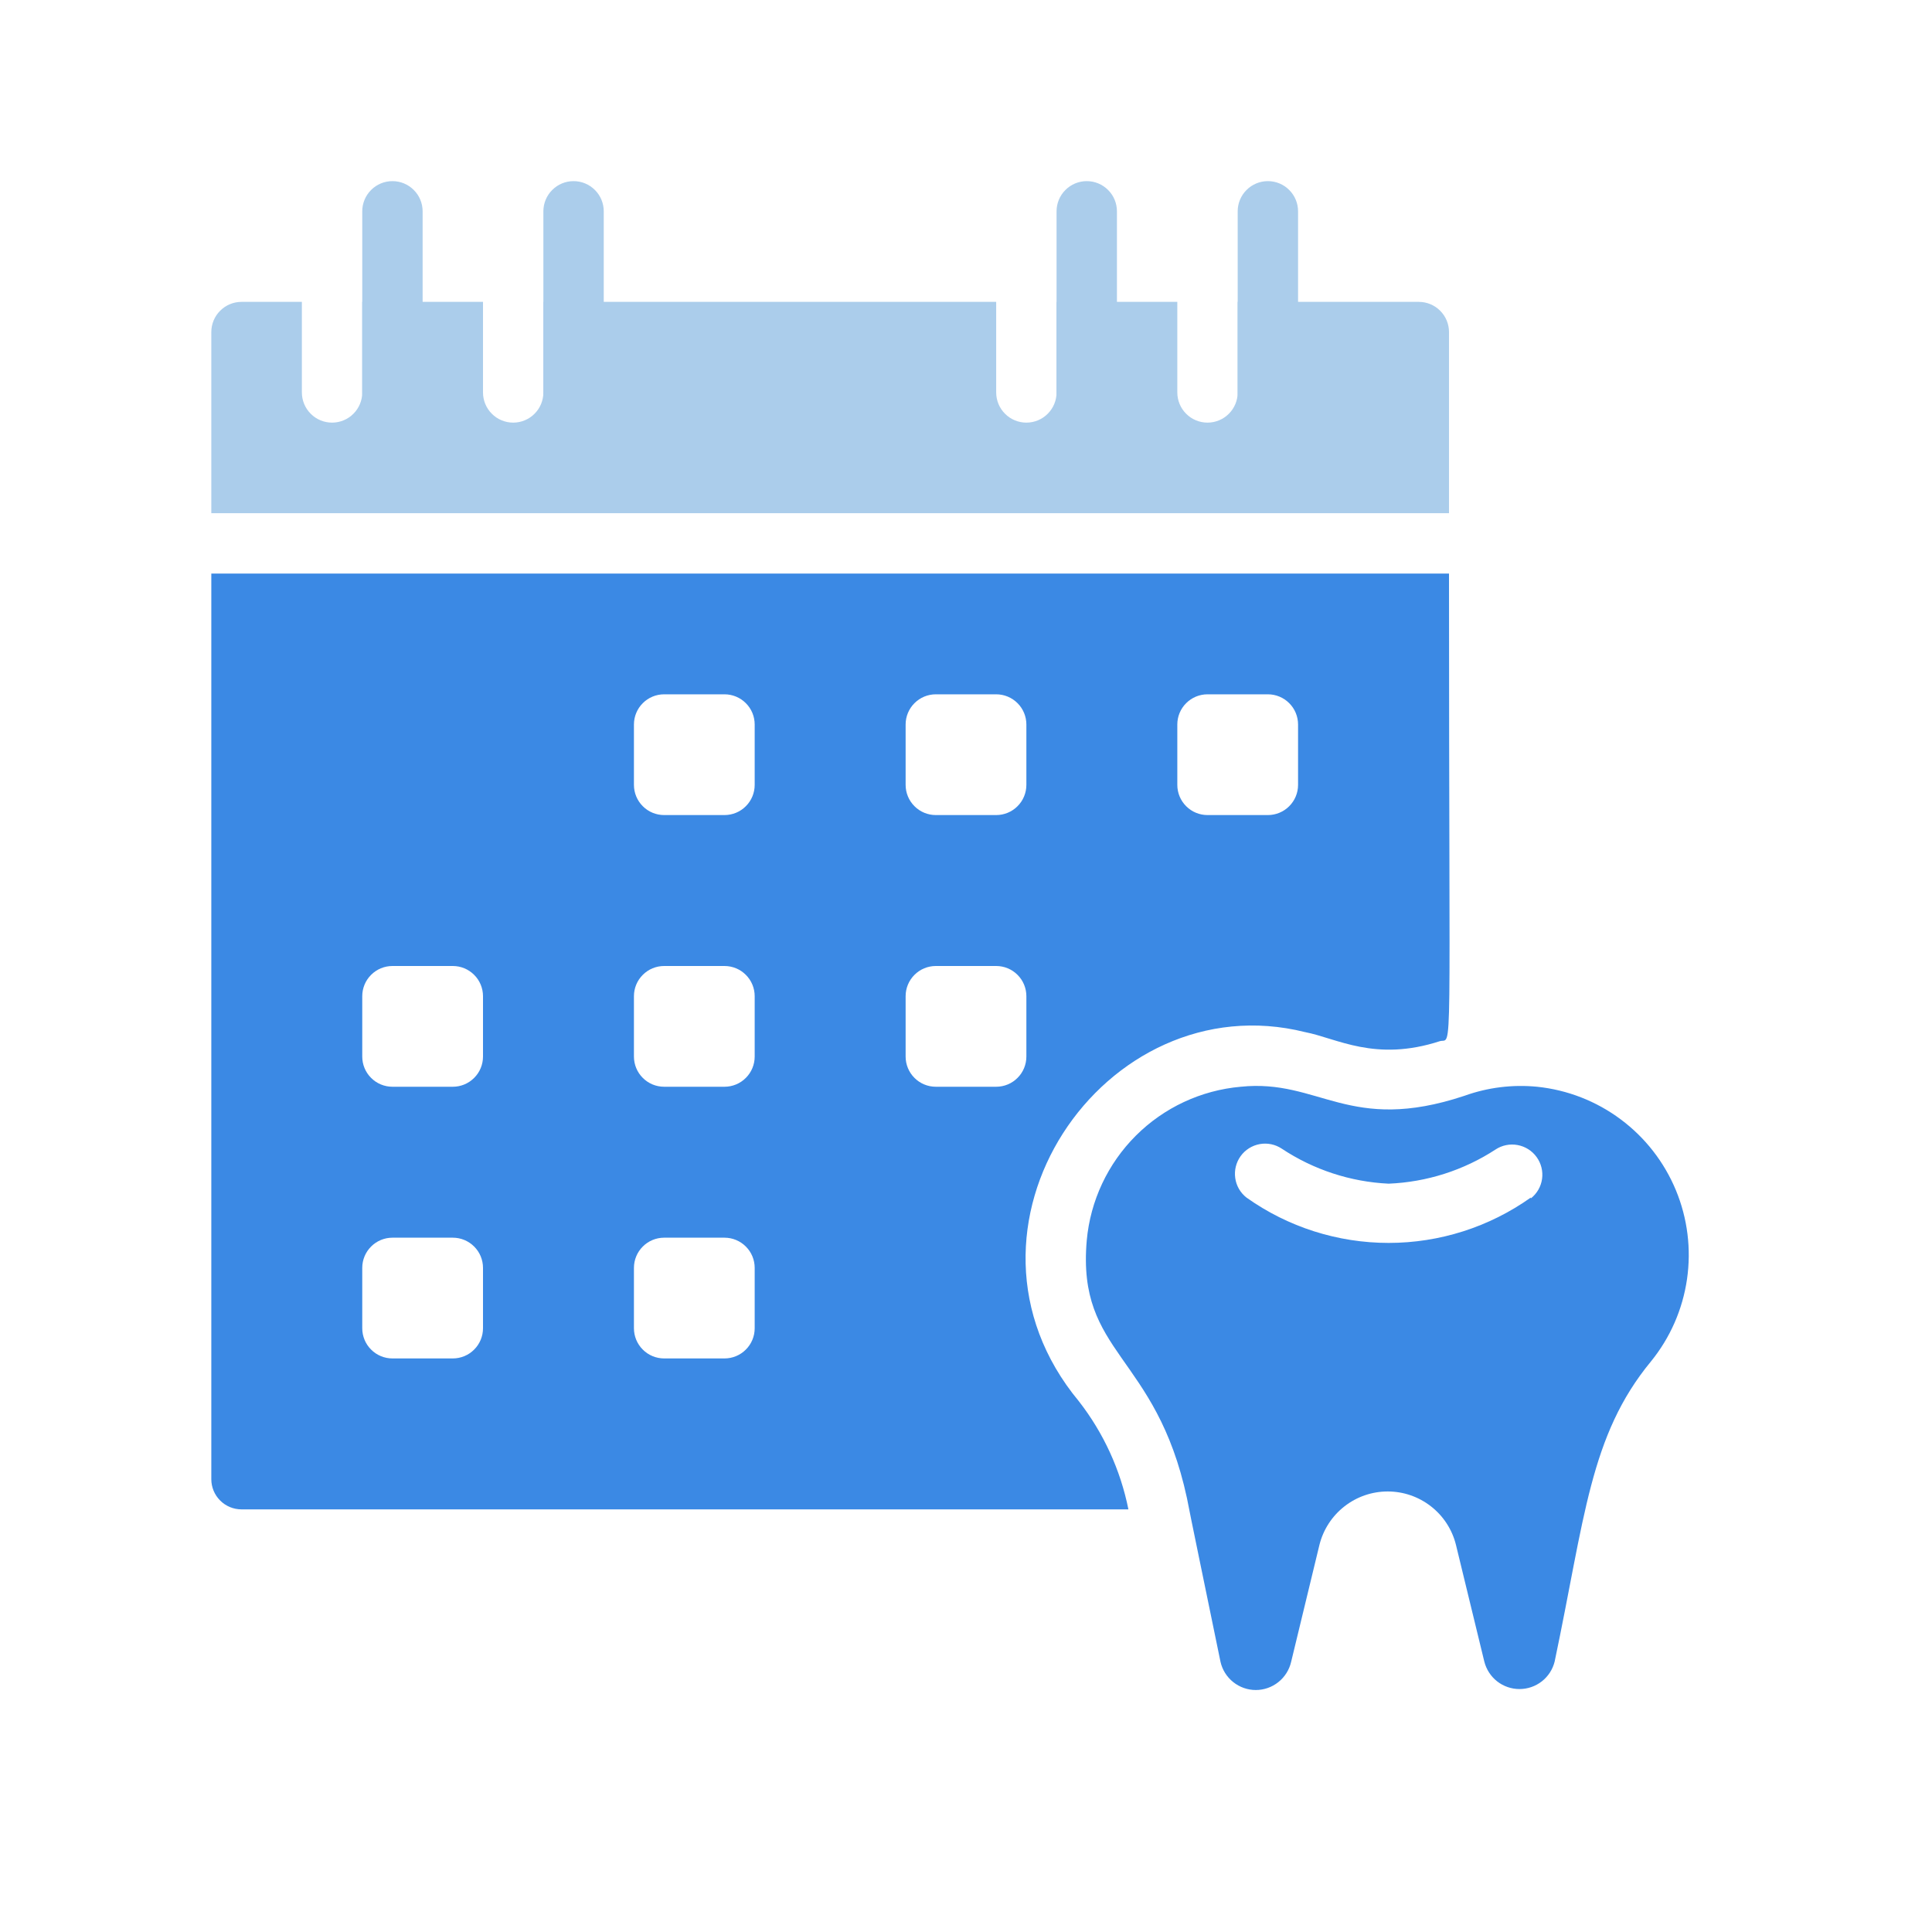 <svg width="48" height="48" viewBox="0 0 48 48" fill="none" xmlns="http://www.w3.org/2000/svg">
<path d="M5.25 14.25V36.75C5.25 36.949 5.329 37.14 5.47 37.28C5.61 37.421 5.801 37.5 6 37.5H28.035C27.839 36.522 27.418 35.602 26.805 34.815C23.25 30.532 27.435 24.398 32.422 25.642C33.21 25.793 34.163 26.392 35.775 25.867C36.097 25.777 36 26.738 36 14.25H5.25ZM12 33C12 33.199 11.921 33.39 11.78 33.53C11.64 33.671 11.449 33.75 11.25 33.75H9.75C9.551 33.75 9.36 33.671 9.22 33.53C9.079 33.39 9 33.199 9 33V31.5C9 31.301 9.079 31.11 9.22 30.97C9.36 30.829 9.551 30.75 9.75 30.75H11.25C11.449 30.75 11.64 30.829 11.78 30.97C11.921 31.11 12 31.301 12 31.5V33ZM12 26.25C12 26.449 11.921 26.64 11.78 26.78C11.64 26.921 11.449 27 11.25 27H9.75C9.551 27 9.36 26.921 9.22 26.78C9.079 26.64 9 26.449 9 26.25V24.75C9 24.551 9.079 24.36 9.22 24.22C9.36 24.079 9.551 24 9.75 24H11.25C11.449 24 11.64 24.079 11.78 24.22C11.921 24.36 12 24.551 12 24.75V26.25ZM18.75 33C18.75 33.199 18.671 33.39 18.53 33.53C18.39 33.671 18.199 33.75 18 33.75H16.5C16.301 33.75 16.11 33.671 15.97 33.53C15.829 33.39 15.75 33.199 15.75 33V31.5C15.75 31.301 15.829 31.11 15.97 30.97C16.11 30.829 16.301 30.75 16.5 30.75H18C18.199 30.75 18.39 30.829 18.53 30.97C18.671 31.11 18.75 31.301 18.75 31.5V33ZM18.75 26.25C18.75 26.449 18.671 26.64 18.53 26.78C18.39 26.921 18.199 27 18 27H16.5C16.301 27 16.11 26.921 15.97 26.78C15.829 26.64 15.75 26.449 15.75 26.25V24.75C15.75 24.551 15.829 24.36 15.97 24.22C16.11 24.079 16.301 24 16.5 24H18C18.199 24 18.39 24.079 18.53 24.22C18.671 24.36 18.75 24.551 18.75 24.75V26.25ZM18.75 19.5C18.75 19.699 18.671 19.89 18.53 20.03C18.39 20.171 18.199 20.25 18 20.25H16.5C16.301 20.25 16.11 20.171 15.97 20.03C15.829 19.89 15.75 19.699 15.75 19.5V18C15.75 17.801 15.829 17.61 15.97 17.47C16.11 17.329 16.301 17.25 16.5 17.25H18C18.199 17.25 18.39 17.329 18.53 17.47C18.671 17.61 18.75 17.801 18.75 18V19.5ZM25.5 26.25C25.5 26.449 25.421 26.64 25.28 26.78C25.14 26.921 24.949 27 24.75 27H23.25C23.051 27 22.86 26.921 22.72 26.78C22.579 26.64 22.5 26.449 22.5 26.25V24.75C22.5 24.551 22.579 24.36 22.72 24.22C22.86 24.079 23.051 24 23.25 24H24.75C24.949 24 25.14 24.079 25.28 24.22C25.421 24.36 25.5 24.551 25.5 24.75V26.25ZM25.5 19.5C25.5 19.699 25.421 19.89 25.28 20.03C25.14 20.171 24.949 20.25 24.75 20.25H23.25C23.051 20.25 22.86 20.171 22.72 20.03C22.579 19.89 22.5 19.699 22.5 19.5V18C22.5 17.801 22.579 17.61 22.72 17.47C22.86 17.329 23.051 17.25 23.25 17.25H24.75C24.949 17.25 25.14 17.329 25.28 17.47C25.421 17.61 25.5 17.801 25.5 18V19.5ZM32.25 19.5C32.25 19.699 32.171 19.89 32.03 20.03C31.89 20.171 31.699 20.25 31.5 20.25H30C29.801 20.25 29.61 20.171 29.47 20.03C29.329 19.89 29.25 19.699 29.25 19.5V18C29.25 17.801 29.329 17.61 29.47 17.47C29.61 17.329 29.801 17.25 30 17.25H31.5C31.699 17.25 31.89 17.329 32.03 17.47C32.171 17.61 32.25 17.801 32.25 18V19.5Z" fill="#3B89E4"/>
<path d="M36 8.25V12.75H5.25V8.25C5.25 8.051 5.329 7.86 5.47 7.72C5.61 7.579 5.801 7.5 6 7.5H7.5V9.75C7.5 9.949 7.579 10.14 7.72 10.28C7.86 10.421 8.051 10.5 8.25 10.5C8.449 10.5 8.64 10.421 8.78 10.28C8.921 10.14 9 9.949 9 9.75V7.5H12V9.75C12 9.949 12.079 10.14 12.22 10.28C12.36 10.421 12.551 10.5 12.75 10.5C12.949 10.5 13.14 10.421 13.28 10.28C13.421 10.14 13.5 9.949 13.5 9.75V7.5H24.75V9.75C24.75 9.949 24.829 10.14 24.97 10.28C25.11 10.421 25.301 10.5 25.5 10.5C25.699 10.5 25.89 10.421 26.03 10.28C26.171 10.14 26.25 9.949 26.25 9.75V7.5H29.25V9.75C29.25 9.949 29.329 10.14 29.47 10.28C29.61 10.421 29.801 10.5 30 10.5C30.199 10.5 30.39 10.421 30.53 10.28C30.671 10.14 30.75 9.949 30.75 9.75V7.5H35.25C35.449 7.5 35.64 7.579 35.78 7.72C35.921 7.86 36 8.051 36 8.25Z" fill="#ABCDEB"/>
<path d="M9 9.75V5.25C9 5.051 9.079 4.86 9.22 4.72C9.36 4.579 9.551 4.5 9.75 4.5C9.949 4.5 10.14 4.579 10.28 4.72C10.421 4.86 10.5 5.051 10.5 5.25V9.75C10.5 9.949 10.421 10.14 10.28 10.28C10.14 10.421 9.949 10.5 9.75 10.5C9.551 10.5 9.36 10.421 9.22 10.28C9.079 10.14 9 9.949 9 9.75Z" fill="#ABCDEB"/>
<path d="M13.5 9.75V5.25C13.5 5.051 13.579 4.86 13.72 4.72C13.86 4.579 14.051 4.5 14.25 4.5C14.449 4.5 14.64 4.579 14.78 4.72C14.921 4.86 15 5.051 15 5.25V9.75C15 9.949 14.921 10.14 14.78 10.28C14.64 10.421 14.449 10.5 14.25 10.5C14.051 10.5 13.86 10.421 13.72 10.28C13.579 10.14 13.5 9.949 13.5 9.75Z" fill="#ABCDEB"/>
<path d="M26.25 9.75V5.25C26.25 5.051 26.329 4.86 26.47 4.72C26.61 4.579 26.801 4.5 27 4.5C27.199 4.5 27.39 4.579 27.53 4.72C27.671 4.86 27.75 5.051 27.75 5.25V9.75C27.75 9.949 27.671 10.14 27.53 10.28C27.39 10.421 27.199 10.5 27 10.5C26.801 10.5 26.61 10.421 26.47 10.28C26.329 10.14 26.25 9.949 26.25 9.75Z" fill="#ABCDEB"/>
<path d="M30.75 9.75V5.25C30.75 5.051 30.829 4.86 30.97 4.72C31.11 4.579 31.301 4.5 31.5 4.5C31.699 4.5 31.89 4.579 32.03 4.72C32.171 4.86 32.25 5.051 32.25 5.25V9.75C32.25 9.949 32.171 10.14 32.03 10.28C31.89 10.421 31.699 10.5 31.5 10.5C31.301 10.5 31.11 10.421 30.97 10.28C30.829 10.14 30.75 9.949 30.75 9.75Z" fill="#ABCDEB"/>
<path d="M38.19 27C37.578 26.94 36.961 27.017 36.383 27.225C33.517 28.178 32.782 26.798 30.825 27C29.841 27.087 28.919 27.517 28.22 28.215C27.521 28.913 27.089 29.834 27 30.818C26.753 33.653 28.718 33.63 29.49 37.223C29.543 37.515 29.992 39.675 30.323 41.288C30.368 41.486 30.479 41.664 30.639 41.791C30.798 41.918 30.996 41.988 31.2 41.988C31.404 41.988 31.602 41.918 31.761 41.791C31.921 41.664 32.032 41.486 32.078 41.288L32.782 38.378C32.877 38 33.096 37.664 33.403 37.425C33.71 37.185 34.088 37.055 34.477 37.055C34.867 37.055 35.245 37.185 35.552 37.425C35.859 37.664 36.078 38 36.172 38.378L36.877 41.28C36.926 41.475 37.038 41.649 37.196 41.773C37.355 41.897 37.55 41.964 37.751 41.964C37.952 41.964 38.148 41.897 38.306 41.773C38.465 41.649 38.577 41.475 38.625 41.28C39.375 37.718 39.495 35.67 41.017 33.825C41.495 33.237 41.804 32.532 41.913 31.783C42.022 31.034 41.927 30.269 41.637 29.57C41.347 28.871 40.874 28.263 40.267 27.811C39.661 27.358 38.943 27.078 38.19 27ZM38.032 29.753C37.001 30.486 35.766 30.88 34.5 30.88C33.234 30.88 31.999 30.486 30.968 29.753C30.815 29.633 30.715 29.459 30.689 29.267C30.662 29.076 30.71 28.881 30.823 28.724C30.936 28.567 31.106 28.46 31.297 28.425C31.487 28.39 31.684 28.431 31.845 28.538C32.635 29.062 33.553 29.363 34.5 29.408C35.445 29.369 36.363 29.077 37.155 28.56C37.316 28.453 37.513 28.413 37.703 28.448C37.894 28.483 38.064 28.59 38.177 28.747C38.29 28.903 38.339 29.098 38.312 29.29C38.285 29.482 38.185 29.655 38.032 29.775V29.753Z" fill="#3B89E4"/>
</svg>
